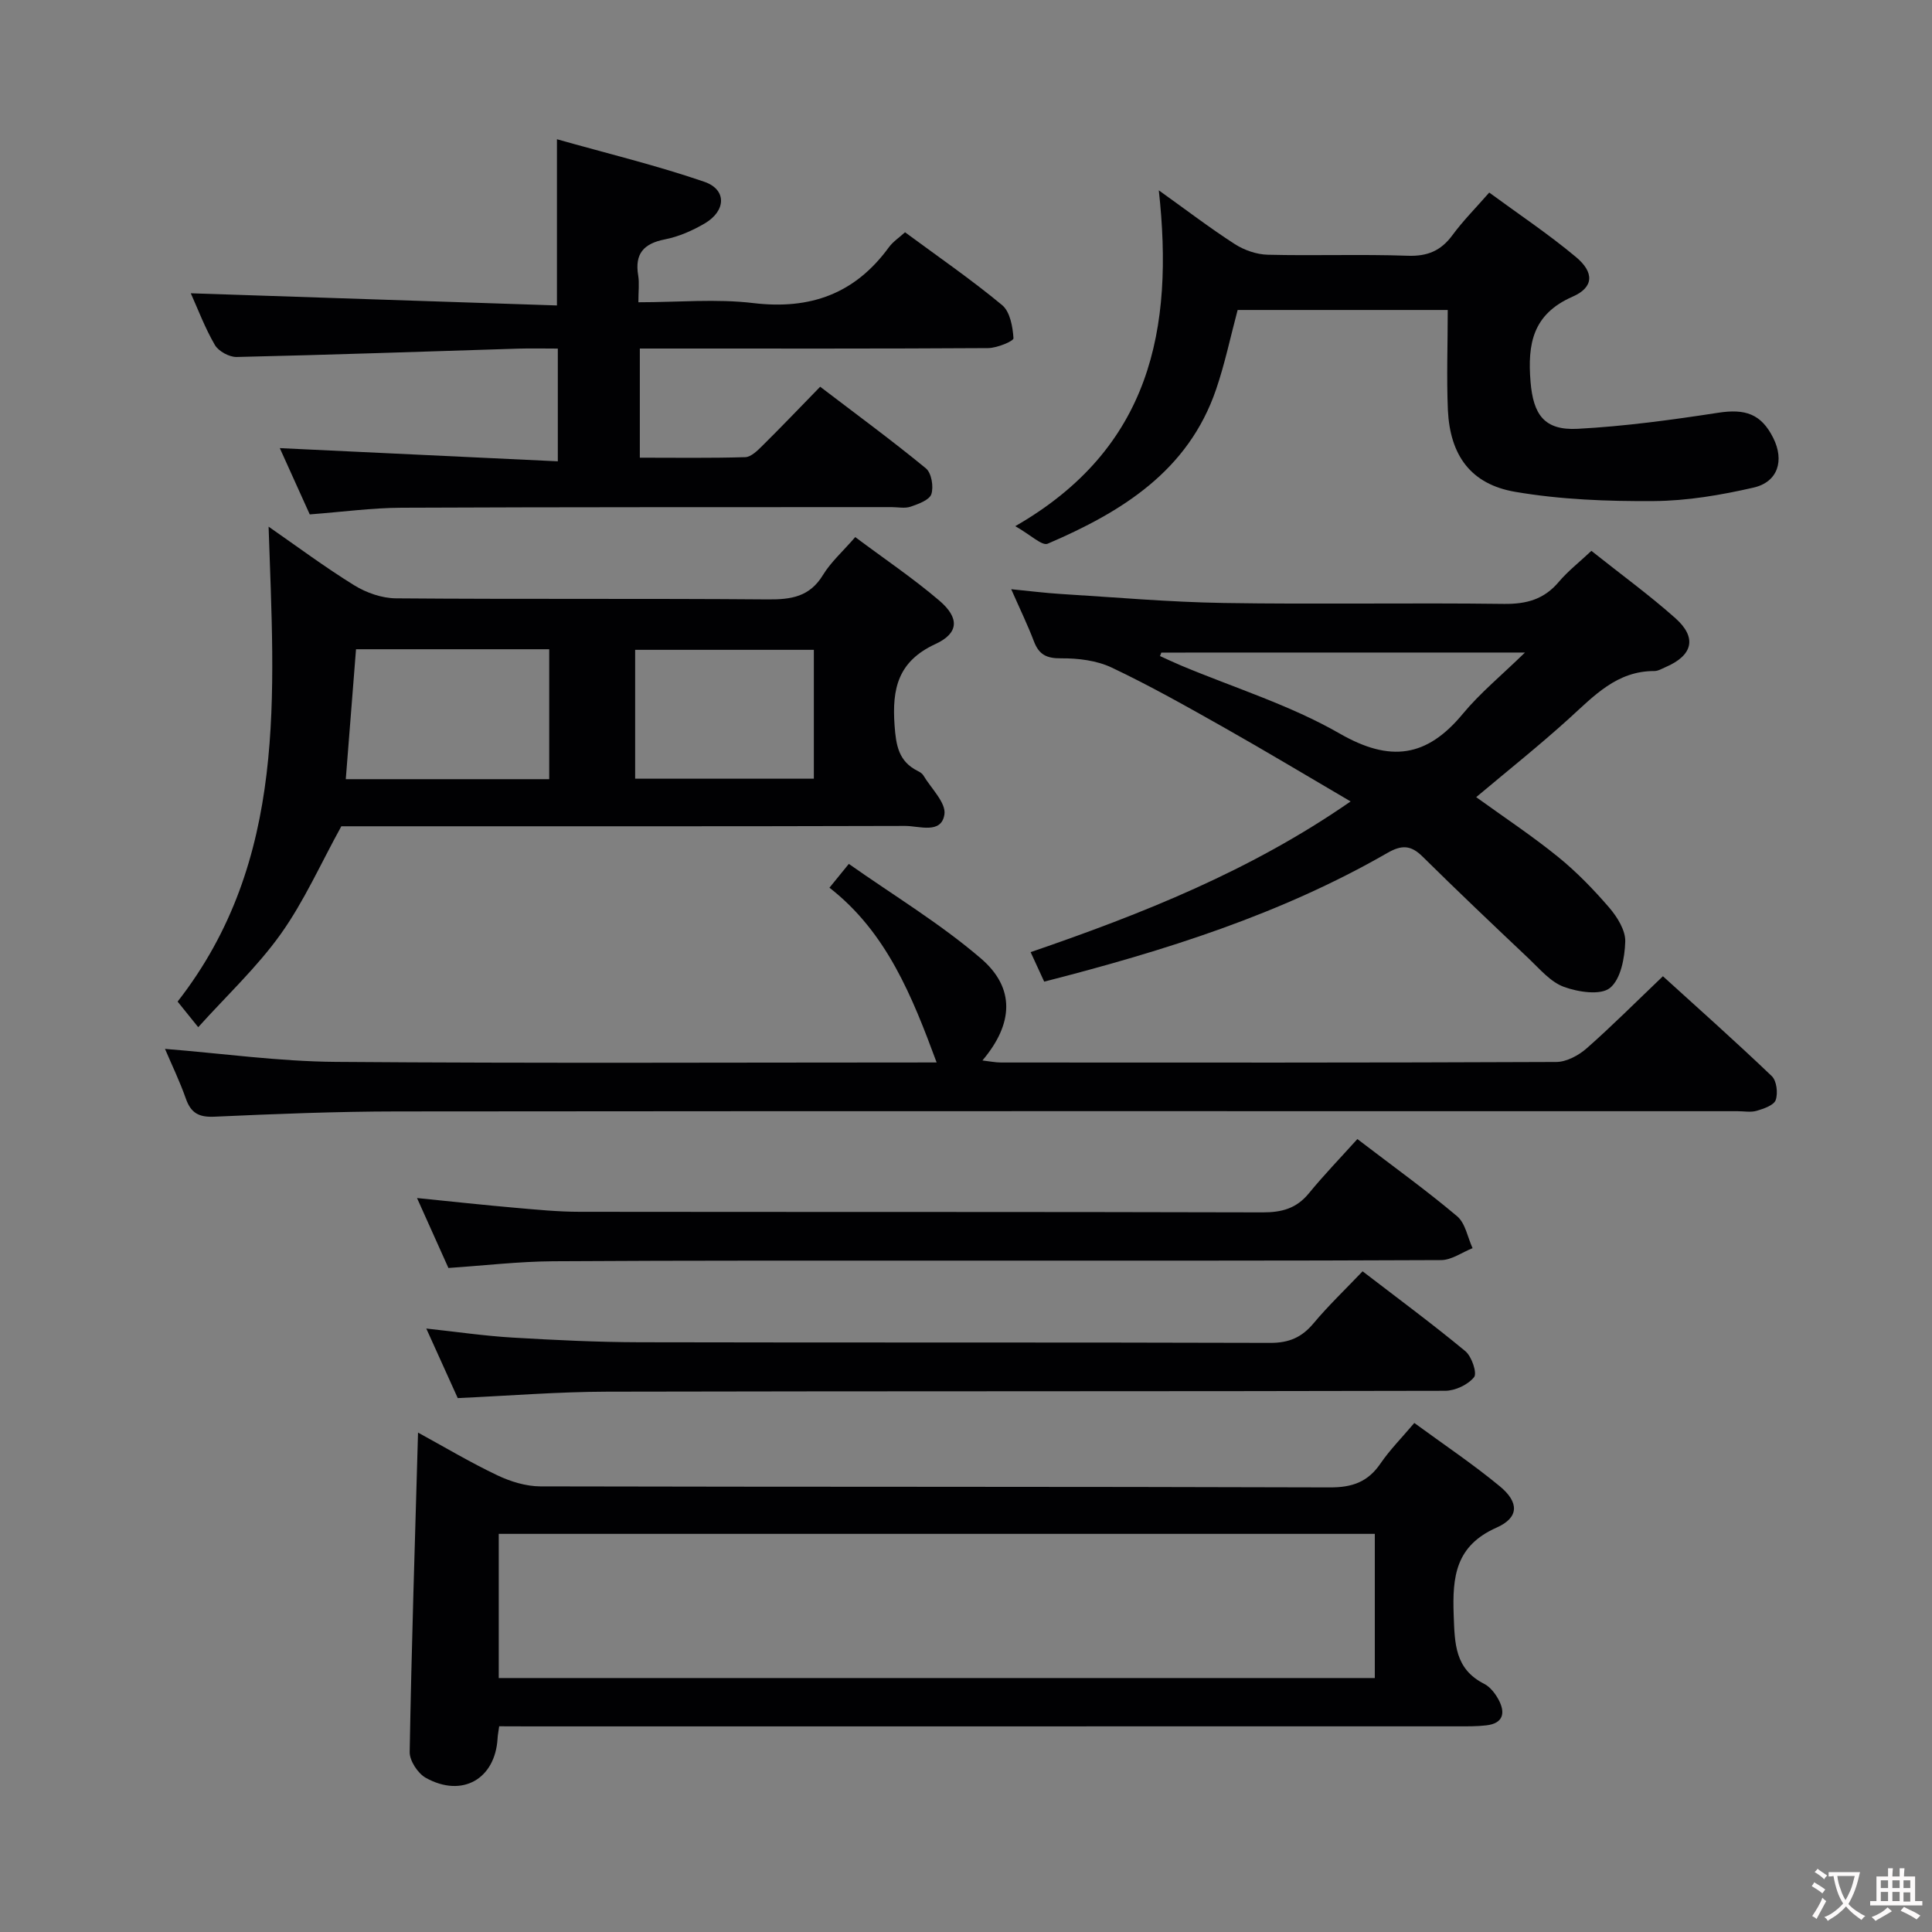 <svg enable-background="new 0 0 400 400" viewBox="0 0 400 400" xmlns="http://www.w3.org/2000/svg"><rect x="0" y="0" width="400" height="400" fill="#808080" stroke="none"/><g fill="#010103"><path d="m103.35 357.41c-.16 1.17-.3 1.82-.33 2.47-.47 8.44-7.32 12.39-14.85 8.21-1.66-.92-3.39-3.56-3.35-5.38.38-21.79 1.09-43.58 1.73-66.11 5.49 3 10.83 6.19 16.43 8.85 2.73 1.3 5.93 2.28 8.91 2.29 54.48.13 108.97.03 163.45.21 4.64.02 7.87-1.13 10.47-4.94 1.96-2.86 4.44-5.36 7.01-8.4 6 4.4 12.08 8.47 17.7 13.11 4.02 3.32 4 6.48-.66 8.55-8.5 3.77-9.18 10.13-8.89 18.1.22 5.92.22 11.16 6.31 14.25 1.24.63 2.3 2.01 2.99 3.29 1.47 2.75.95 4.91-2.56 5.31-1.98.23-3.99.2-5.99.2-63.98.01-127.96.01-191.95.01-2.12-.02-4.26-.02-6.42-.02zm181.29-39.84c-60.66 0-121.03 0-181.38 0v29.85h181.38c0-10.17 0-19.94 0-29.85z"/><path d="m177.07 111.2c6.07 4.54 12.01 8.54 17.41 13.15 4.17 3.56 4.09 6.73-.81 8.99-7.77 3.59-9 9.25-8.46 16.83.3 4.17.83 7.45 4.77 9.44.44.22.94.51 1.18.91 1.61 2.7 4.75 5.69 4.37 8.11-.64 4.12-5.21 2.37-8.1 2.37-37.33.11-74.67.07-112 .07-1.83 0-3.66 0-4.76 0-4.29 7.78-7.72 15.55-12.55 22.32-4.88 6.84-11.15 12.69-17.08 19.28-1.7-2.11-2.82-3.5-4.27-5.3 22.87-29.3 19.97-63.64 18.84-98.33 5.91 4.1 11.66 8.39 17.73 12.14 2.51 1.55 5.74 2.68 8.65 2.7 25.66.21 51.33.01 77 .22 4.85.04 8.66-.55 11.4-5.06 1.62-2.66 4.06-4.82 6.68-7.84zm-63.36 50.12c0-9.15 0-17.91 0-26.9-13.38 0-26.46 0-40 0-.71 8.94-1.4 17.77-2.12 26.9zm54.79-.1c0-9.09 0-17.81 0-26.68-12.51 0-24.69 0-37 0v26.68z"/><path d="m329.48 114.05c6.29 5 12.08 9.21 17.4 13.95 4.52 4.02 3.59 7.7-2.02 10.11-.76.33-1.56.82-2.34.82-7.76-.03-12.49 5.14-17.67 9.84-6.13 5.56-12.63 10.73-19.22 16.27 5.81 4.2 11.59 8.02 16.95 12.37 3.85 3.12 7.36 6.75 10.6 10.51 1.66 1.94 3.39 4.71 3.31 7.04-.11 3.34-.92 7.78-3.17 9.59-1.94 1.56-6.58.85-9.53-.23-2.79-1.02-5.02-3.72-7.31-5.89-7.38-6.97-14.74-13.96-21.96-21.09-2.41-2.38-4.3-2.46-7.29-.74-22.07 12.7-46.09 20.25-71.04 26.64-.86-1.87-1.67-3.62-2.81-6.11 23.19-7.96 45.6-16.87 66.25-31.2-9-5.27-17.51-10.39-26.15-15.27-7.67-4.33-15.35-8.67-23.3-12.44-3.12-1.48-6.98-1.95-10.49-1.92-3.03.03-4.59-.78-5.63-3.52-1.29-3.39-2.88-6.66-4.7-10.79 3.84.38 7.01.78 10.18.98 11.27.69 22.55 1.69 33.83 1.87 19.32.31 38.65-.06 57.98.19 4.7.06 8.34-.94 11.39-4.57 1.91-2.25 4.28-4.09 6.74-6.41zm-89.04 21.06c-.09.24-.18.48-.27.72 1.45.66 2.89 1.34 4.36 1.96 11 4.61 22.58 8.19 32.83 14.08 10.46 6.01 18.03 4.95 25.5-4.08 3.58-4.32 8-7.94 12.87-12.69-26.13.01-50.71.01-75.29.01z"/><path d="m115.49 72.17c-2.92 0-5.54-.07-8.16.01-19.44.6-38.89 1.29-58.34 1.73-1.52.03-3.74-1.18-4.5-2.48-2.07-3.56-3.53-7.47-4.99-10.71 25.29.84 50.56 1.68 75.81 2.52 0-11.93 0-22.49 0-34.41 10.36 2.93 20.6 5.4 30.52 8.81 4.66 1.6 4.51 6.01.09 8.61-2.54 1.49-5.39 2.75-8.26 3.31-4.41.87-6.28 2.98-5.53 7.47.26 1.58.04 3.25.04 5.55 8.25 0 16.12-.75 23.8.17 11.8 1.41 21.04-1.93 28.05-11.54.85-1.17 2.15-2.02 3.36-3.12 6.87 5.07 13.72 9.79 20.1 15.08 1.64 1.36 2.2 4.49 2.35 6.86.04.6-3.41 2.03-5.26 2.04-22.16.14-44.32.09-66.47.09-1.79 0-3.58 0-5.63 0v22.6c7.32 0 14.58.11 21.83-.11 1.22-.04 2.55-1.38 3.57-2.39 3.9-3.86 7.69-7.83 11.94-12.19 7.53 5.75 14.87 11.13 21.89 16.9 1.15.95 1.63 3.78 1.13 5.33-.4 1.22-2.68 2.05-4.29 2.6-1.2.41-2.64.09-3.97.09-33.82.02-67.64-.02-101.46.13-6.12.03-12.24.87-18.98 1.38-1.97-4.35-4.12-9.12-6.2-13.72 19.25.91 38.21 1.81 57.56 2.73 0-8.26 0-15.35 0-23.34z"/><path d="m193.92 219.97c-5.05-13.63-10.33-26.95-22.19-36.18 1.23-1.52 2.15-2.64 4.01-4.93 9.22 6.5 18.9 12.33 27.36 19.59 7.15 6.14 6.7 13.55.3 21.11 1.5.17 2.68.42 3.85.42 38.32.02 76.65.06 114.97-.11 2.12-.01 4.62-1.36 6.29-2.83 5.24-4.61 10.18-9.58 15.78-14.92 7.23 6.57 15.02 13.49 22.54 20.68 1.01.97 1.31 3.52.81 4.95-.38 1.09-2.48 1.8-3.94 2.23-1.23.36-2.64.08-3.98.08-92.48 0-184.95-.04-277.43.05-12.64.01-25.29.52-37.92 1.09-3.21.14-4.84-.76-5.89-3.74-1.26-3.59-2.93-7.03-4.32-10.3 11.79.94 23.56 2.6 35.34 2.69 41.66.32 83.31.12 124.42.12z"/><path d="m299.74 64.18c-15.18 0-29.31 0-43.5 0-1.49 5.58-2.64 11.11-4.45 16.41-5.77 16.95-19.58 25.41-34.88 31.98-1.17.5-3.55-1.85-6.71-3.63 28.07-16.12 32.87-40.81 29.72-69.53 5.74 4.1 10.6 7.82 15.72 11.12 1.96 1.26 4.51 2.15 6.82 2.21 9.65.24 19.33-.13 28.97.21 4.1.15 6.89-1.02 9.28-4.26 2.15-2.93 4.74-5.53 7.62-8.82 6.1 4.48 12.28 8.6 17.95 13.34 3.81 3.18 3.74 6.27-.69 8.21-8.29 3.63-9.34 9.8-8.71 17.6.56 6.82 2.83 10.13 9.78 9.76 9.72-.52 19.42-1.84 29.05-3.32 5.61-.87 8.93.21 11.43 5.23 2.32 4.65.97 9.1-4.08 10.26-6.75 1.55-13.74 2.74-20.63 2.79-9.58.07-19.31-.3-28.72-1.91-9.2-1.57-13.49-7.55-13.94-16.92-.29-6.79-.03-13.59-.03-20.73z"/><path d="m281.03 235.83c7.57 5.79 14.32 10.64 20.65 15.98 1.71 1.44 2.17 4.36 3.2 6.61-2.17.86-4.34 2.46-6.52 2.47-32.98.16-65.95.1-98.93.11-28.31.01-56.63-.05-84.94.13-7.11.05-14.22.89-21.65 1.39-2.01-4.48-4.1-9.14-6.5-14.48 7.23.73 13.74 1.44 20.25 2.01 4.47.39 8.95.84 13.43.84 47.13.06 94.27-.01 141.4.12 3.97.01 7-.81 9.57-3.95 3.14-3.83 6.6-7.41 10.04-11.23z"/><path d="m282.11 263.21c7.46 5.73 14.53 10.95 21.29 16.55 1.31 1.09 2.46 4.54 1.79 5.37-1.27 1.57-3.91 2.81-5.98 2.82-57.82.14-115.65.05-173.47.18-10.11.02-20.22.84-30.97 1.33-1.93-4.27-4.1-9.06-6.51-14.4 6.37.69 12.08 1.53 17.82 1.87 8.8.52 17.61.95 26.42.97 43.49.1 86.98-.01 130.48.13 3.9.01 6.55-1.14 8.99-4.07 3.09-3.69 6.59-7.02 10.14-10.75z"/></g><path d="m377.9 391.2c-.2.3-.4.5-.6.8-.7-.6-1.4-1-2.2-1.5.2-.3.4-.5.5-.8.6.4 1.4.8 2.3 1.5zm-1.8 6.1c-.2-.2-.5-.4-.9-.6.4-.6.8-1.2 1.2-1.9s.7-1.3.9-1.9c.3.3.5.5.8.7-.7 1.3-1.4 2.6-2 3.7zm2.2-9c-.3.3-.5.5-.6.8-.6-.6-1.3-1.1-2-1.5.3-.3.5-.5.6-.7.6.5 1.3.9 2 1.4zm.3.2v-.9h2 4.5c-.3 1.3-.6 2.5-1 3.6s-.9 2.1-1.4 3c.4.5 1 1 1.6 1.4s1.2.8 1.9 1.1c-.3.2-.5.4-.8.8-.4-.3-1-.7-1.6-1.2s-1.2-1.1-1.6-1.6c-.5.6-1.1 1.1-1.7 1.6s-1.4.9-2.1 1.4c-.1-.3-.3-.5-.7-.8.6-.2 1.2-.5 1.9-1s1.4-1.1 2-1.8c-.5-.8-.9-1.6-1.2-2.5s-.6-2-.8-3.2c-.4.1-.7.1-1 .1zm2.5 2.7c.3 1 .7 1.7 1 2.2.3-.5.6-1.1 1-2s.6-1.9.9-3h-3.2-.4c.1.9.3 1.8.7 2.8z" fill="#fcfafa"/><path d="m396.5 388.5v1.5 3.6h1.5v.9c-.4 0-1 0-1.7 0h-7.9c-.5 0-.9 0-1.2 0v-.9h1.3v-3.5c0-.7 0-1.2 0-1.6h2.4c0-.8 0-1.4 0-1.7h1c0 .3-.1.8-.1 1.7h1.5c0-.8 0-1.4 0-1.7h1c0 .3-.1.9-.1 1.7zm-8.2 9.2c-.2-.3-.5-.5-.8-.8.8-.3 1.4-.6 1.9-.9s1-.7 1.4-1.1c.3.3.6.5.9.8-1.6 1-2.8 1.6-3.4 2zm2.6-6.8v-1.6h-1.5v1.6zm0 2.7v-1.9h-1.5v1.9zm2.4-2.7v-1.6h-1.5v1.6zm0 2.7v-1.9h-1.5v1.9zm.2 2 .7-.8c.4.2.9.5 1.6.8s1.3.7 1.8 1c-.3.3-.5.5-.8.8-.4-.3-1.5-1-3.3-1.8zm2-4.7v-1.6h-1.4v1.6zm0 2.8v-1.9h-1.4v1.9z" fill="#fcfafa"/></svg>